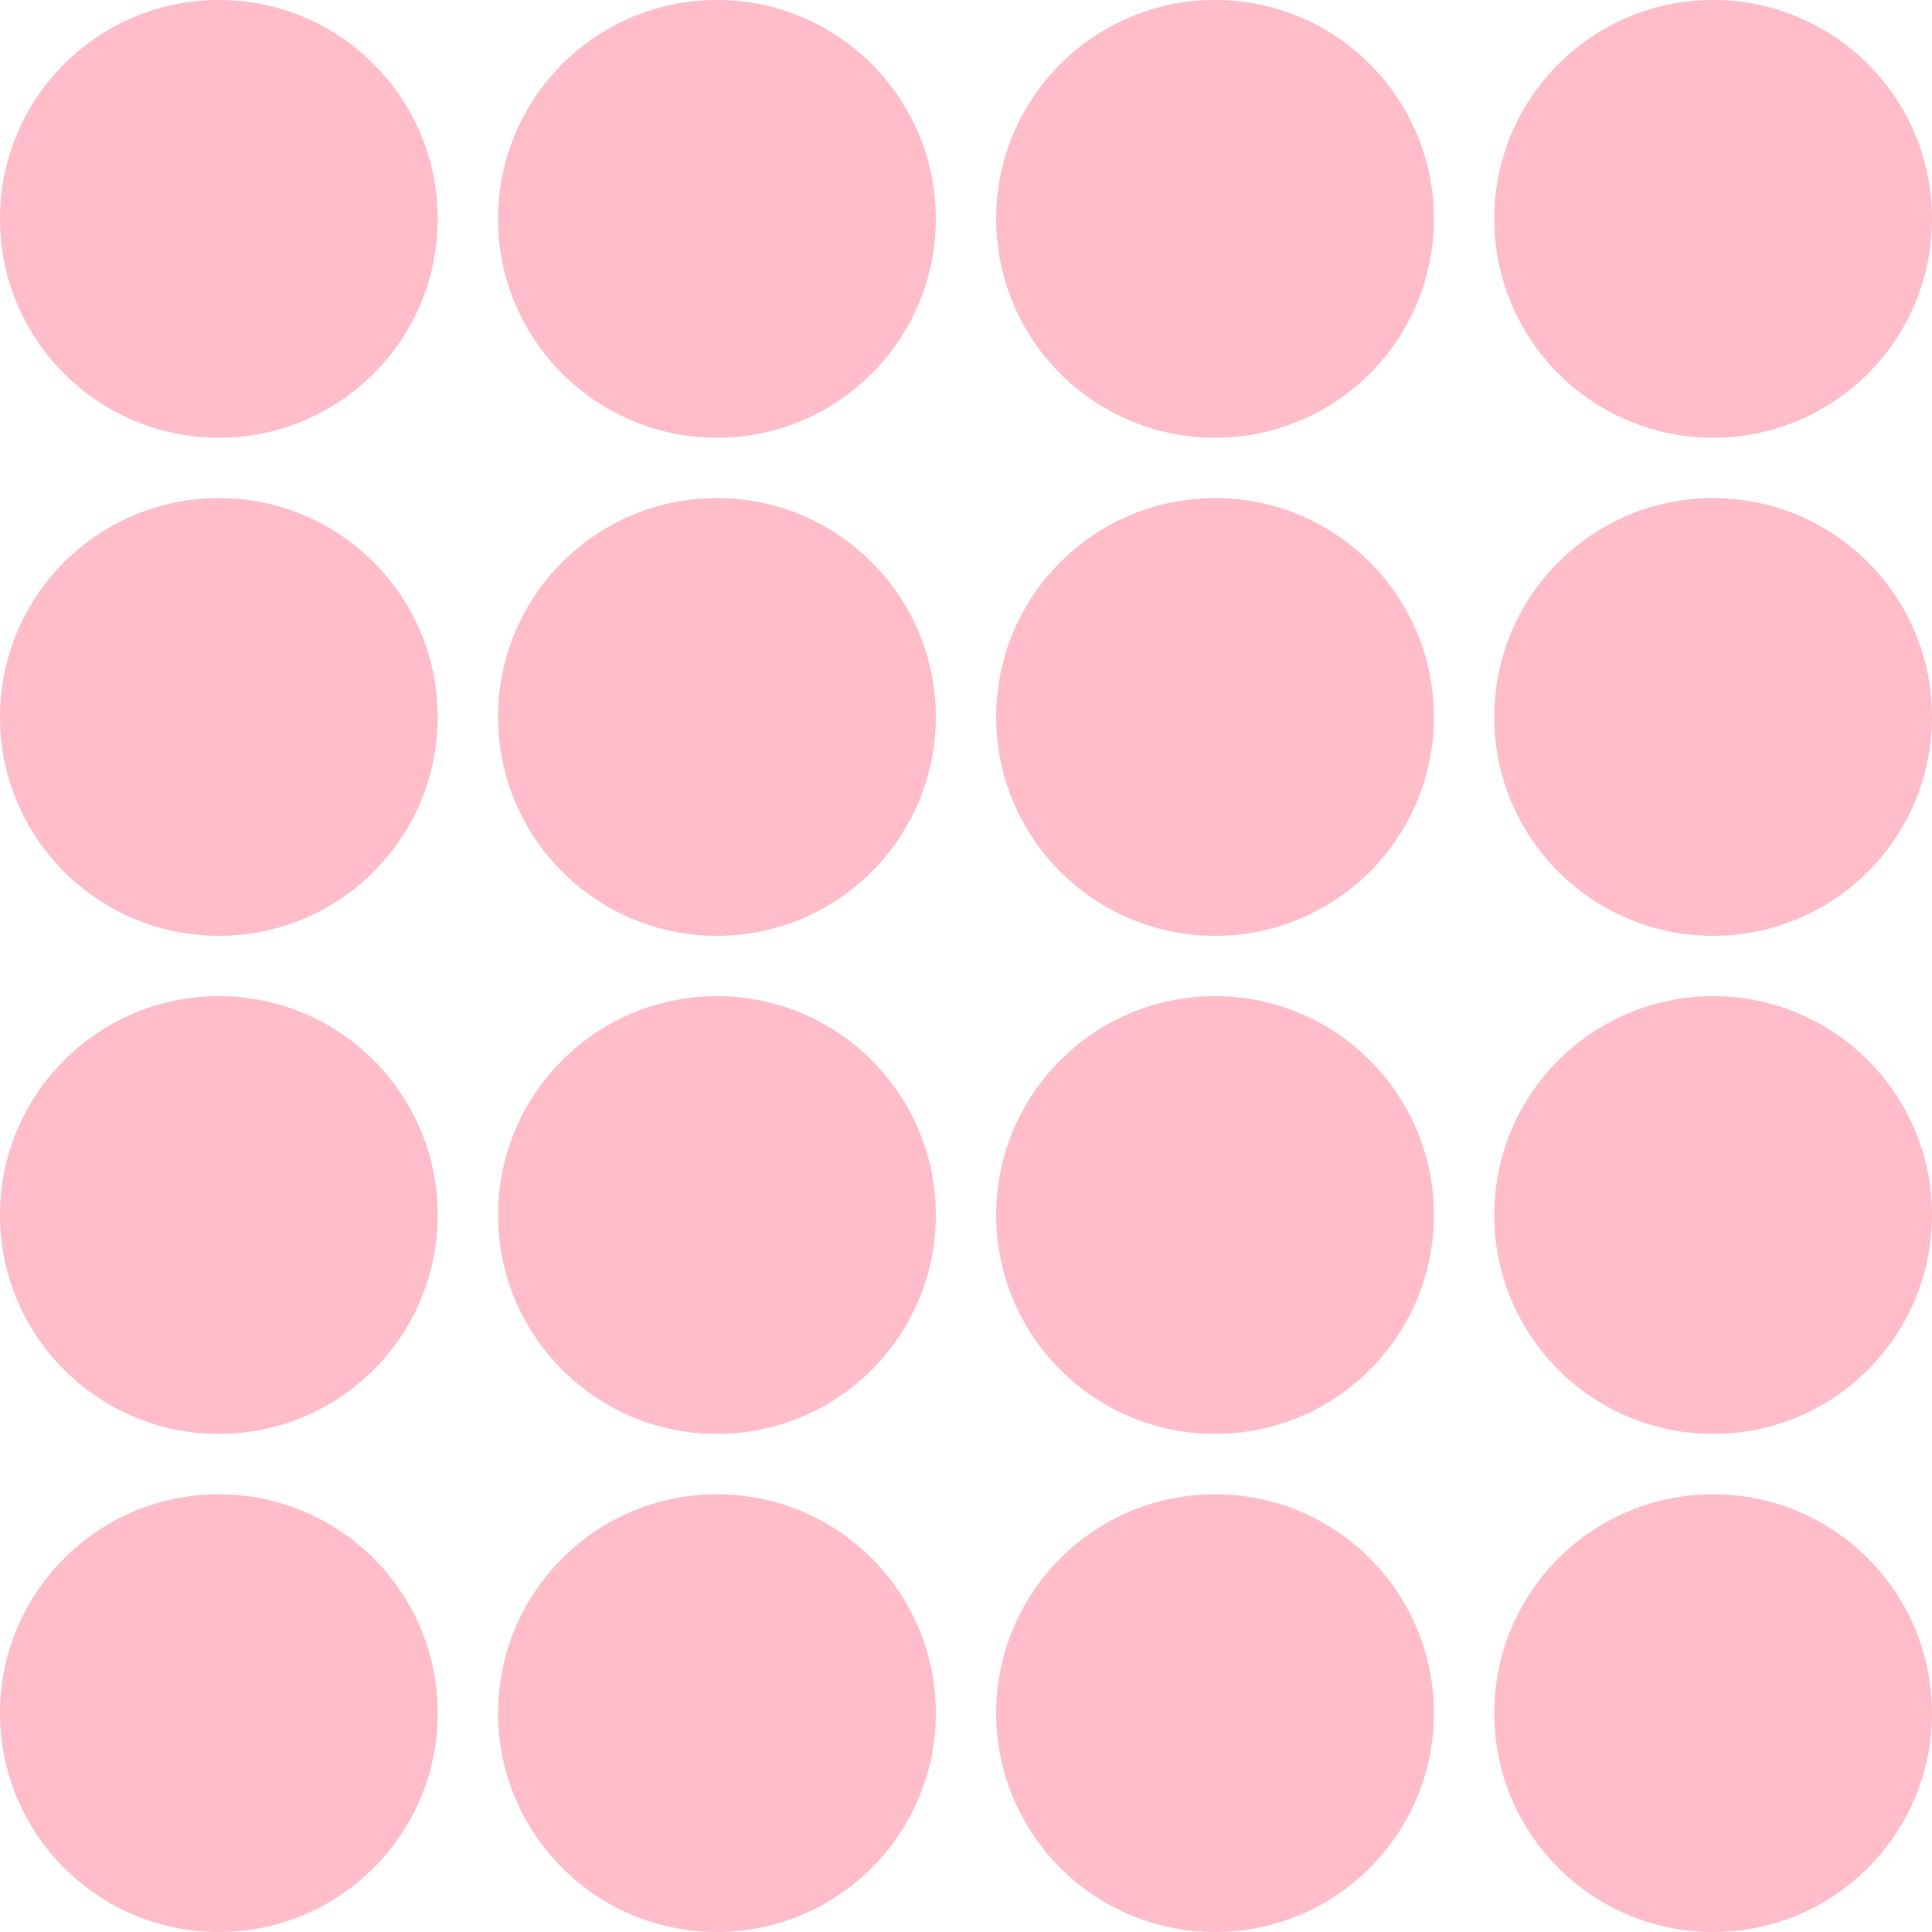 <svg id="PatternCercle" xmlns="http://www.w3.org/2000/svg" width="256" height="256" viewBox="0 0 256 256">
  <circle id="Ellipse_3" data-name="Ellipse 3" cx="29" cy="29" r="29" fill="#fc5571" opacity="0.39"/>
  <circle id="Ellipse_17" data-name="Ellipse 17" cx="29" cy="29" r="29" transform="translate(0 132)" fill="#fc5571" opacity="0.39"/>
  <circle id="Ellipse_7" data-name="Ellipse 7" cx="29" cy="29" r="29" transform="translate(0 66)" fill="#fc5571" opacity="0.39"/>
  <circle id="Ellipse_18" data-name="Ellipse 18" cx="29" cy="29" r="29" transform="translate(0 198)" fill="#fc5571" opacity="0.39"/>
  <circle id="Ellipse_4" data-name="Ellipse 4" cx="29" cy="29" r="29" transform="translate(66)" fill="#fc5571" opacity="0.39"/>
  <circle id="Ellipse_12" data-name="Ellipse 12" cx="29" cy="29" r="29" transform="translate(66 132)" fill="#fc5571" opacity="0.39"/>
  <circle id="Ellipse_8" data-name="Ellipse 8" cx="29" cy="29" r="29" transform="translate(66 66)" fill="#fc5571" opacity="0.39"/>
  <circle id="Ellipse_13" data-name="Ellipse 13" cx="29" cy="29" r="29" transform="translate(66 198)" fill="#fc5571" opacity="0.39"/>
  <circle id="Ellipse_5" data-name="Ellipse 5" cx="29" cy="29" r="29" transform="translate(132)" fill="#fc5571" opacity="0.39"/>
  <circle id="Ellipse_14" data-name="Ellipse 14" cx="29" cy="29" r="29" transform="translate(132 132)" fill="#fc5571" opacity="0.39"/>
  <circle id="Ellipse_9" data-name="Ellipse 9" cx="29" cy="29" r="29" transform="translate(132 66)" fill="#fc5571" opacity="0.39"/>
  <circle id="Ellipse_15" data-name="Ellipse 15" cx="29" cy="29" r="29" transform="translate(132 198)" fill="#fc5571" opacity="0.39"/>
  <circle id="Ellipse_6" data-name="Ellipse 6" cx="29" cy="29" r="29" transform="translate(198)" fill="#fc5571" opacity="0.39"/>
  <circle id="Ellipse_16" data-name="Ellipse 16" cx="29" cy="29" r="29" transform="translate(198 132)" fill="#fc5571" opacity="0.39"/>
  <circle id="Ellipse_10" data-name="Ellipse 10" cx="29" cy="29" r="29" transform="translate(198 66)" fill="#fc5571" opacity="0.39"/>
  <circle id="Ellipse_11" data-name="Ellipse 11" cx="29" cy="29" r="29" transform="translate(198 198)" fill="#fc5571" opacity="0.39"/>
</svg>
